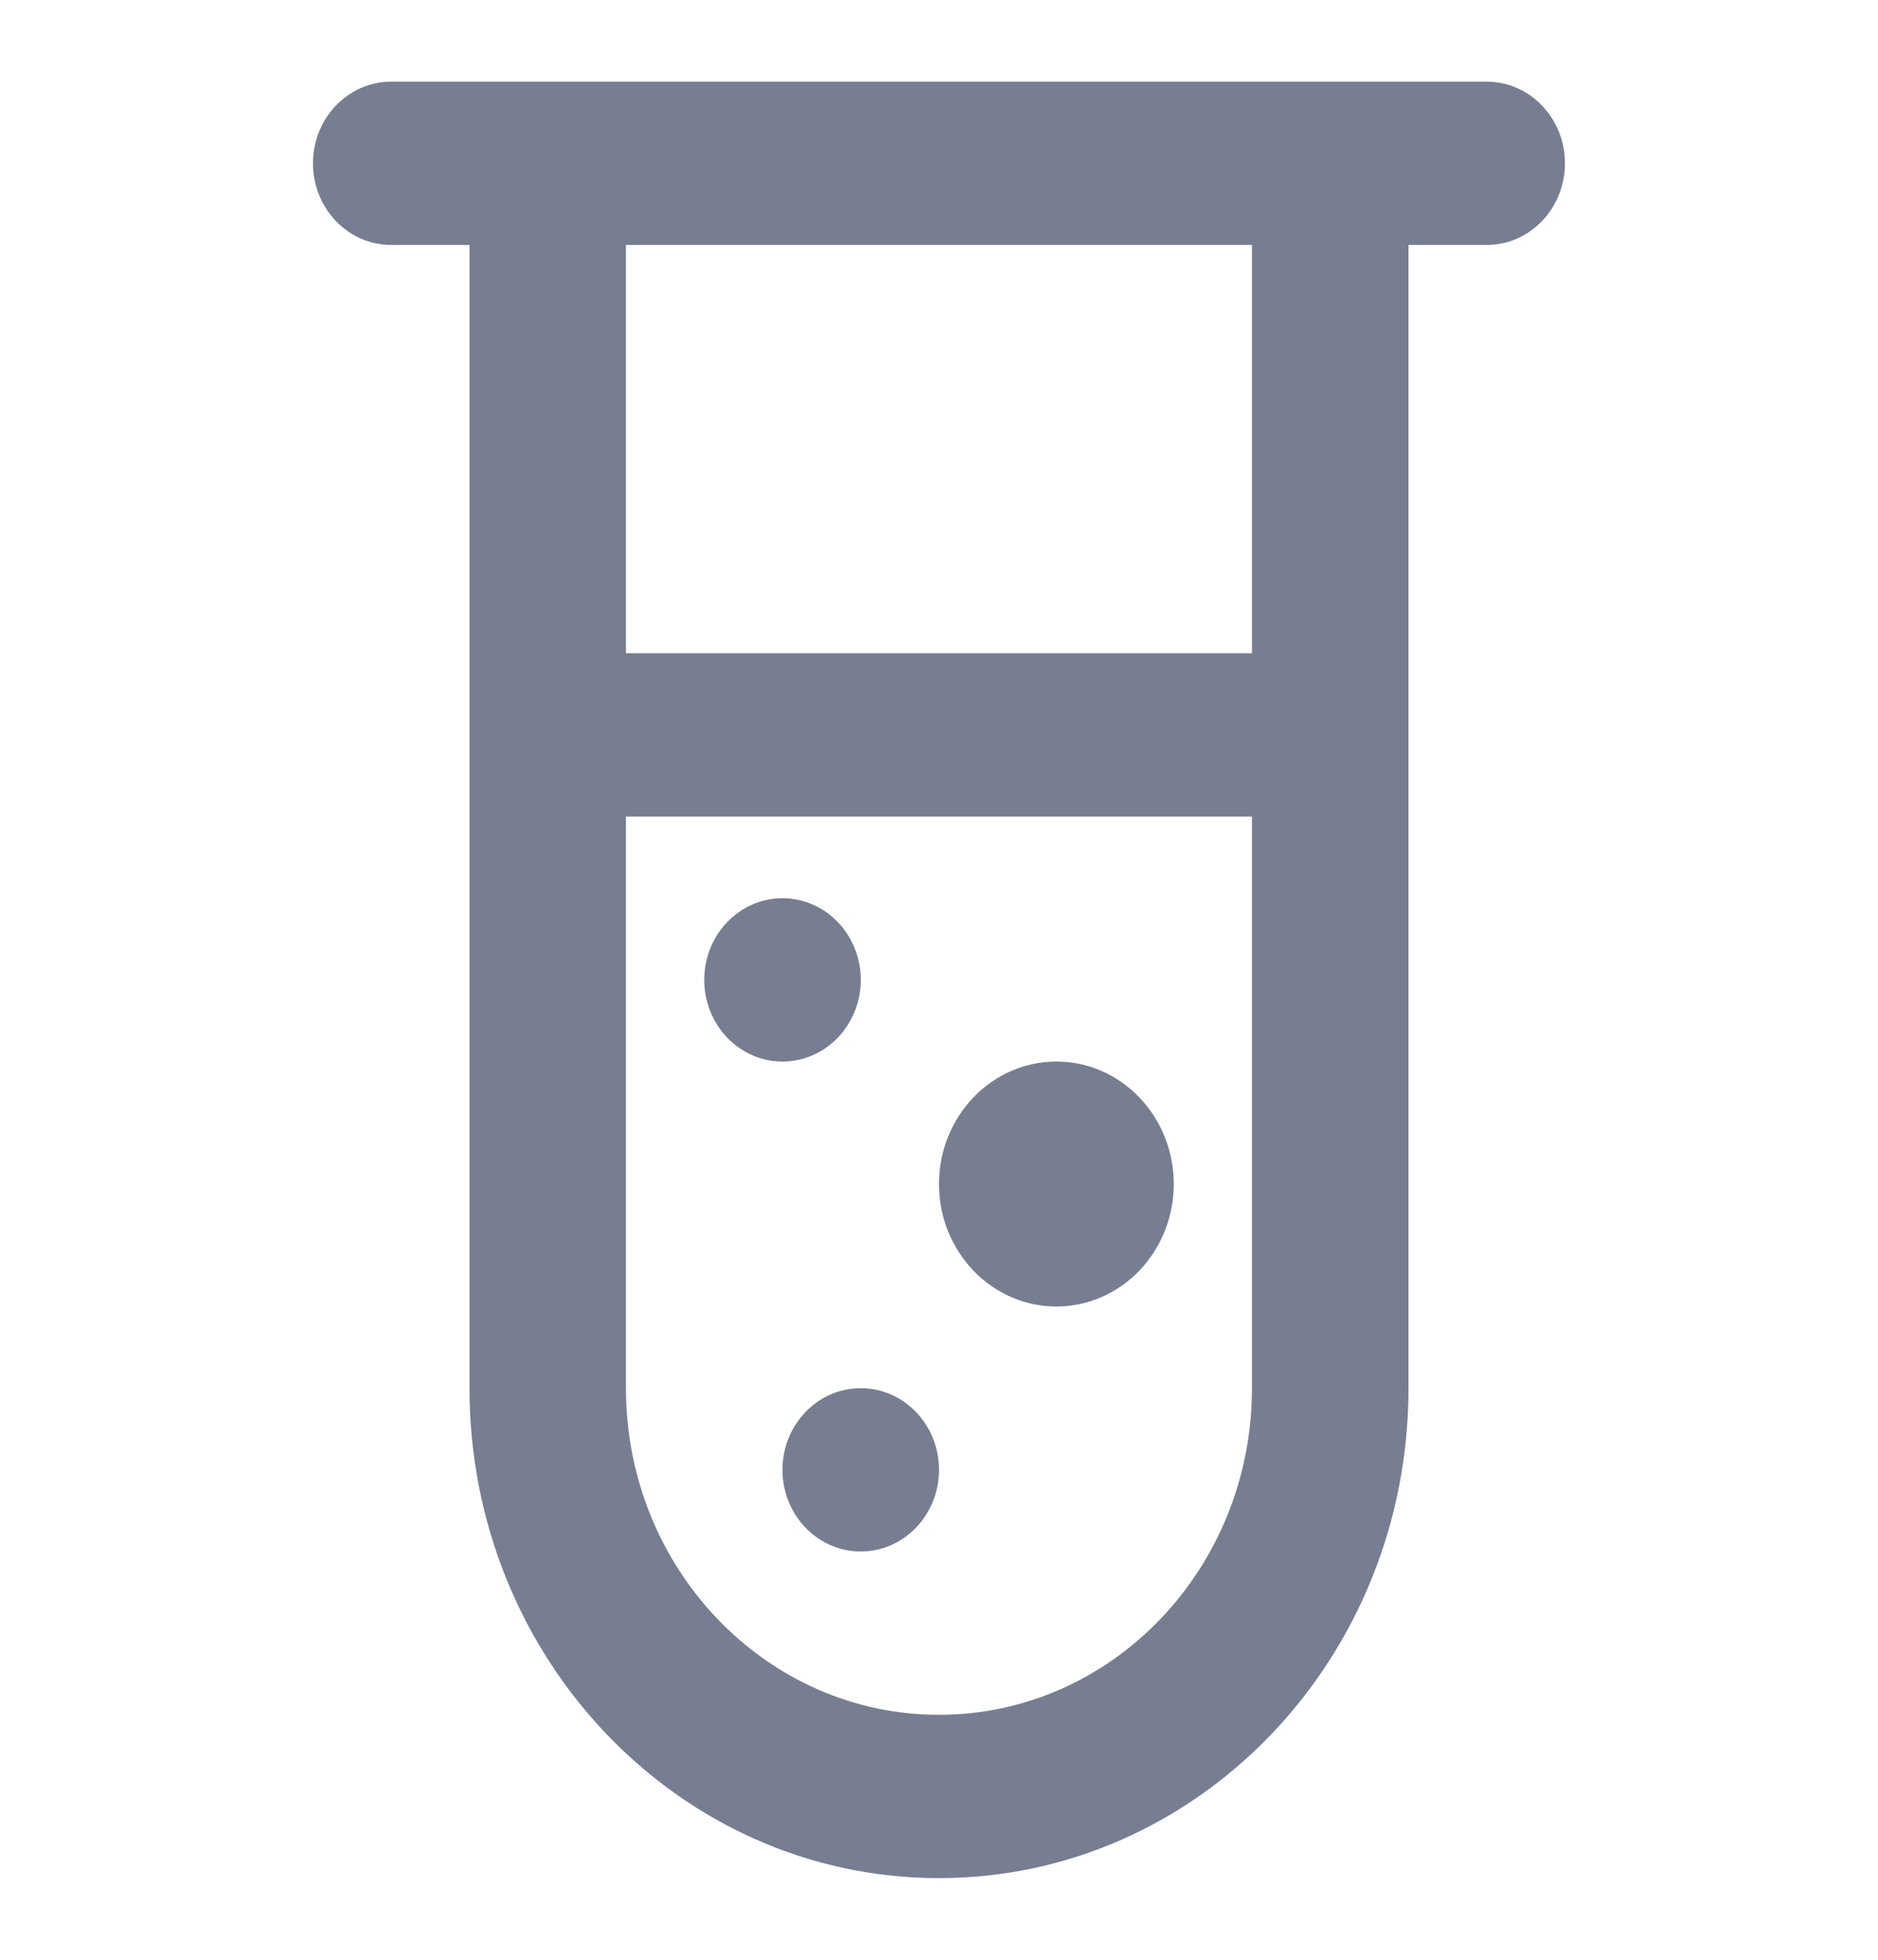 <svg width="23" height="24" viewBox="0 0 23 24" fill="none" xmlns="http://www.w3.org/2000/svg">
<path fill-rule="evenodd" clip-rule="evenodd" d="M4.791 1C4.262 1 3.833 1.448 3.833 2C3.833 2.552 4.262 3 4.791 3H5.75V17C5.75 20.314 8.324 23 11.5 23C14.675 23 17.25 20.314 17.25 17V3H18.208C18.737 3 19.166 2.552 19.166 2C19.166 1.448 18.737 1 18.208 1H4.791ZM15.333 3H7.666V17C7.666 19.209 9.383 21 11.5 21C13.617 21 15.333 19.209 15.333 17V3Z" fill="#777E91"/>
<path d="M10.542 12C10.542 12.552 10.113 13 9.583 13C9.054 13 8.625 12.552 8.625 12C8.625 11.448 9.054 11 9.583 11C10.113 11 10.542 11.448 10.542 12Z" fill="#777E91"/>
<path d="M11.5 18C11.5 18.552 11.071 19 10.542 19C10.012 19 9.583 18.552 9.583 18C9.583 17.448 10.012 17 10.542 17C11.071 17 11.5 17.448 11.5 18Z" fill="#777E91"/>
<path d="M12.938 16C13.731 16 14.375 15.328 14.375 14.5C14.375 13.672 13.731 13 12.938 13C12.144 13 11.5 13.672 11.5 14.5C11.5 15.328 12.144 16 12.938 16Z" fill="#777E91"/>
<rect x="5.75" y="8" width="11.5" height="2" rx="1" fill="#777E91"/>
</svg>
